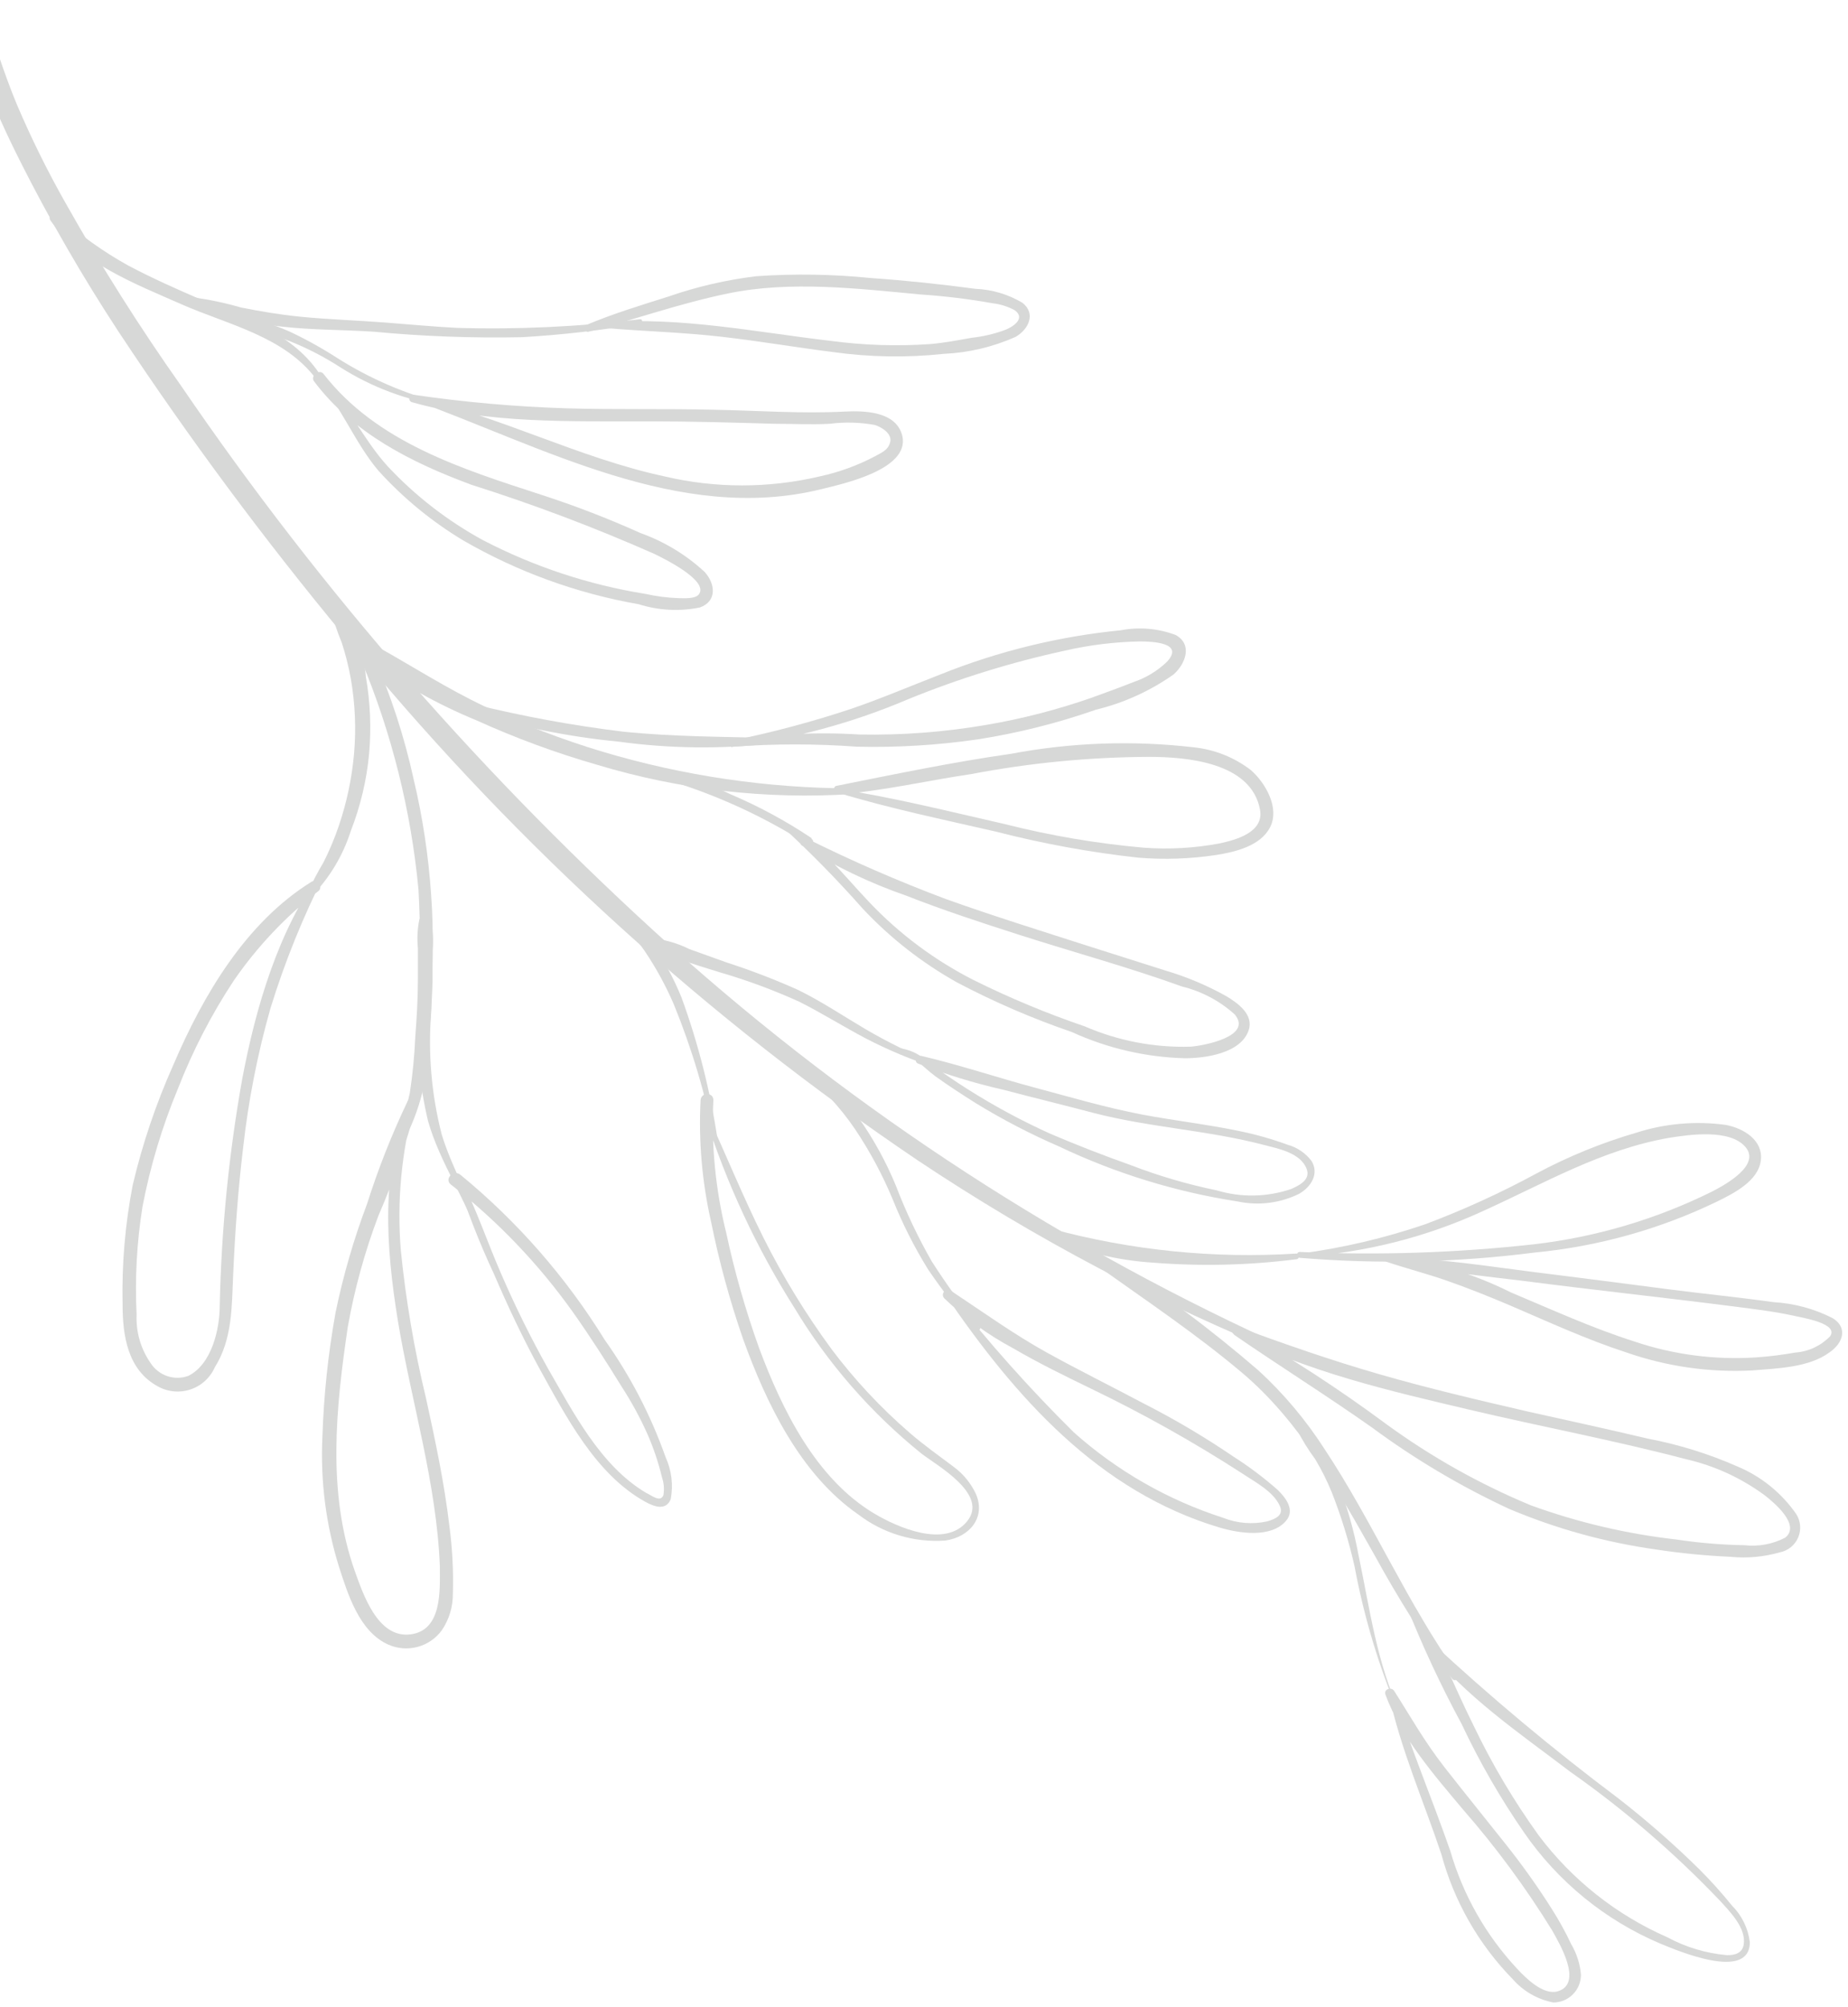 <svg width="256" height="278" viewBox="0 0 256 278" fill="none" xmlns="http://www.w3.org/2000/svg">
<path d="M43.953 52.65C47.36 56.422 49.162 61.349 52.399 65.178C55.824 68.967 59.789 72.231 64.167 74.862C71.693 79.213 79.927 82.206 88.491 83.702C91.222 84.566 94.129 84.721 96.936 84.153C99.358 83.308 99.104 80.859 97.612 79.226C95.048 76.855 92.032 75.026 88.744 73.849C84.247 71.823 79.642 70.047 74.949 68.528C63.97 64.953 52.174 61.265 44.826 51.805C44.263 51.045 42.94 52.059 43.503 52.819C48.908 60.026 57.016 64.08 65.293 67.148C73.907 69.873 82.366 73.069 90.63 76.72C91.728 77.255 98.316 80.436 96.796 82.351C96.261 82.998 94.713 82.858 93.981 82.858C92.436 82.801 90.9 82.603 89.392 82.266C81.533 81.001 73.929 78.482 66.87 74.806C61.984 72.137 57.556 68.706 53.751 64.643C50.203 60.786 48.12 55.747 44.291 52.228C44.221 52.181 44.137 52.161 44.053 52.17C43.969 52.178 43.891 52.215 43.832 52.275C43.772 52.334 43.735 52.413 43.727 52.496C43.718 52.58 43.738 52.664 43.785 52.734L43.953 52.65Z" fill="#D7D8D7"/>
<path d="M44.542 52.199C40.741 46.146 34.069 44.175 27.848 41.501C24.441 40.037 21.035 38.517 17.741 36.771C14.25 34.83 10.991 32.497 8.028 29.818C7.493 29.339 6.536 29.959 7.015 30.578C11.209 36.462 18.811 39.361 25.201 42.177C31.592 44.992 39.446 46.597 43.866 52.593C44.148 52.959 44.795 52.593 44.542 52.199Z" fill="#D7D8D7"/>
<path d="M61.41 55.915C56.218 54.601 51.267 52.473 46.742 49.609C44.612 48.233 42.393 47.001 40.098 45.921C38.995 45.44 37.867 45.017 36.72 44.654C35.736 44.194 34.651 43.991 33.567 44.063C33.484 44.085 33.408 44.13 33.349 44.191C33.289 44.253 33.246 44.329 33.226 44.413C33.206 44.496 33.209 44.584 33.234 44.666C33.259 44.748 33.306 44.822 33.37 44.879C34.294 45.434 35.317 45.807 36.382 45.977C37.649 46.343 38.859 46.794 40.098 47.244C42.557 48.223 44.914 49.439 47.136 50.876C51.456 53.619 56.297 55.44 61.353 56.225C61.391 56.225 61.426 56.21 61.453 56.184C61.479 56.157 61.494 56.121 61.494 56.084C61.494 56.047 61.479 56.011 61.453 55.984C61.426 55.958 61.391 55.943 61.353 55.943L61.41 55.915Z" fill="#D7D8D7"/>
<path d="M56.962 55.297C74.951 61.772 94.095 72.611 113.745 67.769C116.561 67.065 126.02 65.094 125.006 60.421C124.19 56.958 119.742 56.874 116.955 57.015C110.986 57.324 104.934 56.874 98.937 56.761C92.152 56.592 85.368 56.761 78.555 56.564C71.421 56.343 64.305 55.714 57.243 54.678C57.121 54.675 57.002 54.713 56.905 54.786C56.808 54.86 56.739 54.965 56.709 55.083C56.68 55.201 56.691 55.326 56.742 55.437C56.794 55.547 56.881 55.637 56.99 55.691C67.603 58.732 79.118 58.338 90.041 58.366C95.671 58.366 101.555 58.535 107.298 58.704C109.86 58.704 112.394 58.844 114.956 58.704C117.035 58.436 119.144 58.493 121.206 58.873C122.135 59.182 123.599 60.055 123.317 61.237C123.036 62.42 121.966 62.758 121.262 63.18C118.832 64.467 116.236 65.414 113.548 65.995C106.484 67.656 99.132 67.656 92.068 65.995C80.103 63.433 69.124 57.55 57.159 54.959C56.99 54.959 56.934 55.157 57.159 55.213L56.962 55.297Z" fill="#D7D8D7"/>
<path d="M88.577 44.233C80.174 45.269 71.703 45.665 63.24 45.415C59.974 45.246 56.708 44.937 53.414 44.683C49.473 44.373 45.504 44.261 41.562 43.867C38.747 43.585 36.101 43.135 33.398 42.6C31.14 41.941 28.834 41.461 26.501 41.164C25.853 41.164 25.712 41.98 26.191 42.318C28.033 43.314 30.05 43.945 32.131 44.176C34.411 44.627 36.72 44.993 39.057 45.246C43.28 45.725 47.502 45.669 51.782 45.95C58.602 46.597 65.455 46.851 72.305 46.71C77.816 46.391 83.305 45.761 88.746 44.824C89.084 44.824 88.999 44.205 88.746 44.233L88.577 44.233Z" fill="#D7D8D7"/>
<path d="M83.792 45.441C89.198 45.891 94.603 46.032 99.98 46.651C105.357 47.271 110.199 48.115 115.351 48.763C120.455 49.48 125.627 49.566 130.751 49.016C134.192 48.862 137.573 48.06 140.717 46.651C142.49 45.61 143.532 43.442 141.646 41.95C139.665 40.768 137.42 40.1 135.114 40.008C130.3 39.36 125.486 38.853 120.644 38.515C115.378 37.981 110.075 37.896 104.794 38.262C100.642 38.761 96.555 39.704 92.604 41.077C88.775 42.288 84.862 43.47 81.146 45.047C80.611 45.272 81.146 46.088 81.54 45.948C87.987 44.23 94.265 42.006 100.825 40.655C109.496 38.853 118.842 39.979 127.57 40.796C130.893 41.015 134.201 41.419 137.479 42.006C138.554 42.126 139.596 42.451 140.548 42.964C142.181 44.118 140.266 45.356 139.028 45.779C137.599 46.288 136.116 46.628 134.608 46.792C132.693 47.13 130.807 47.496 128.836 47.665C124.235 47.98 119.613 47.829 115.042 47.215C104.71 46.004 94.293 43.864 83.82 44.653C83.723 44.653 83.63 44.691 83.562 44.76C83.493 44.828 83.454 44.922 83.454 45.019C83.454 45.116 83.493 45.209 83.562 45.277C83.63 45.346 83.723 45.385 83.82 45.385L83.792 45.441Z" fill="#D7D8D7"/>
<path d="M66.983 171.65C65.519 166.61 62.704 162.134 61.183 157.123C59.783 151.666 59.289 146.017 59.719 140.4C59.888 134.77 60.142 129.393 59.719 123.903C59.36 118.563 58.56 113.261 57.327 108.053C56.031 102.109 54.145 96.308 51.696 90.739C51.274 89.838 49.669 90.486 50.035 91.443C54.269 101.587 56.946 112.312 57.974 123.255C58.27 128.751 58.27 134.258 57.974 139.753C57.637 144.97 58.083 150.208 59.297 155.293C60.958 161.121 64.534 166.075 66.504 171.931C66.531 171.984 66.575 172.027 66.63 172.05C66.684 172.074 66.745 172.078 66.802 172.061C66.859 172.044 66.909 172.008 66.942 171.959C66.975 171.909 66.989 171.85 66.983 171.79L66.983 171.65Z" fill="#D7D8D7"/>
<path d="M118.023 109.209C106.334 109.188 94.709 107.482 83.508 104.141C77.905 102.464 72.438 100.365 67.151 97.863C61.859 95.358 57.045 92.233 51.977 89.417C50.935 88.826 49.641 90.346 50.654 91.163C55.416 94.66 60.587 97.563 66.053 99.806C71.452 102.254 77.022 104.305 82.72 105.943C94.151 109.392 106.108 110.765 118.023 109.997C118.502 109.997 118.53 109.209 118.023 109.209Z" fill="#D7D8D7"/>
<path d="M179.143 187.106C147.715 173.029 118.663 154.158 93.024 131.167C67.372 108.077 44.576 82.001 25.12 53.494C19.351 45.328 14.005 36.871 9.101 28.157C6.605 23.754 4.359 19.214 2.373 14.559C0.515 10.111 -0.893 5.494 -2.413 0.933C-2.779 -0.136 -4.637 -0.024 -4.496 1.215C-3.567 9.661 0.459 17.853 4.315 25.314C8.556 33.438 13.255 41.315 18.392 48.905C28.078 63.323 38.528 77.213 49.697 90.515C72.004 117.463 98.046 141.086 127.032 160.671C143.303 171.54 160.653 180.701 178.805 188.007C179.255 188.204 179.593 187.416 179.143 187.219L179.143 187.106Z" fill="#D7D8D7"/>
<path d="M63.21 163.092C64.659 167.678 66.408 172.164 68.447 176.52C70.333 180.912 72.36 185.219 74.64 189.414C78.356 196.114 82.466 204.222 89.42 208.051C90.603 208.699 92.236 209.318 92.911 207.685C93.283 205.717 93.037 203.681 92.207 201.858C90.16 196.068 87.317 190.592 83.761 185.585C78.406 176.914 71.652 169.19 63.773 162.726C62.844 161.965 61.493 163.317 62.45 164.077C68.901 169.117 74.591 175.062 79.342 181.729C81.735 185.107 83.987 188.626 86.154 192.145C87.492 194.21 88.668 196.375 89.674 198.62C90.529 200.563 91.208 202.58 91.701 204.645C91.974 205.441 92.042 206.293 91.898 207.122C91.475 208.192 90.237 207.122 89.533 206.812C83.17 203.068 79.37 195.551 75.851 189.47C73.526 185.309 71.412 181.034 69.516 176.661C67.517 172.129 65.941 167.314 63.661 162.923C63.638 162.867 63.594 162.822 63.539 162.798C63.484 162.774 63.421 162.774 63.365 162.796C63.309 162.818 63.264 162.862 63.24 162.918C63.217 162.973 63.216 163.036 63.238 163.092L63.21 163.092Z" fill="#D7D8D7"/>
<path d="M56.709 152.591C52.655 162.078 53.5 172.973 55.105 182.883C56.963 194.144 60.482 205.405 60.932 216.976C60.932 220.27 61.298 225.9 56.794 226.407C52.289 226.914 50.291 220.776 49.136 217.595C45.307 206.7 46.518 195.073 48.179 183.812C49.112 178.548 50.535 173.383 52.43 168.384C54.59 163.411 56.341 158.27 57.666 153.013C57.666 152.337 56.85 151.803 56.484 152.506C54.28 157.119 52.398 161.879 50.853 166.752C49.008 171.641 47.549 176.667 46.49 181.785C45.457 187.504 44.846 193.291 44.66 199.099C44.378 205.145 45.149 211.194 46.94 216.976C48.179 220.804 49.756 226.013 53.781 227.814C55.062 228.384 56.499 228.496 57.852 228.133C59.205 227.769 60.392 226.951 61.214 225.816C62.22 224.329 62.751 222.571 62.734 220.776C62.827 217.644 62.667 214.508 62.255 211.401C61.551 205.405 60.285 199.493 58.99 193.581C57.374 186.883 56.217 180.082 55.527 173.227C54.967 166.43 55.605 159.589 57.413 153.013C57.413 152.619 56.878 152.309 56.709 152.703L56.709 152.591Z" fill="#D7D8D7"/>
<path d="M55.244 159.264C57.883 154.833 59.301 149.782 59.354 144.625C59.608 141.809 59.833 138.994 59.917 135.982L59.917 131.646C60.064 130.223 59.969 128.786 59.636 127.395C59.582 127.233 59.478 127.092 59.339 126.992C59.2 126.892 59.033 126.838 58.862 126.838C58.691 126.838 58.524 126.892 58.385 126.992C58.246 127.092 58.142 127.233 58.087 127.395C57.824 128.692 57.758 130.02 57.891 131.337L57.891 135.672C57.891 138.487 57.722 141.021 57.525 143.695C57.413 146.288 57.16 148.873 56.764 151.437C56.207 153.996 55.376 156.488 54.287 158.87C54.034 159.461 54.906 159.714 55.244 159.264Z" fill="#D7D8D7"/>
<path d="M44.572 120.609C38.519 128.886 35.422 139.612 33.564 149.409C31.707 159.794 30.663 170.308 30.439 180.855C30.439 184.093 29.341 188.991 26.076 190.596C25.135 190.933 24.108 190.941 23.162 190.619C22.216 190.296 21.407 189.663 20.867 188.823C19.501 186.863 18.818 184.508 18.925 182.122C18.675 177.115 18.948 172.095 19.741 167.145C20.816 161.529 22.467 156.038 24.668 150.76C26.706 145.529 29.292 140.527 32.382 135.839C35.635 131.123 39.594 126.936 44.121 123.424C44.825 122.833 43.896 121.679 43.136 122.157C34.071 127.788 28.159 137.81 24.02 147.495C21.624 152.851 19.739 158.422 18.39 164.133C17.33 169.594 16.858 175.153 16.982 180.715C16.982 185.022 17.686 189.695 21.74 191.976C22.426 192.381 23.191 192.636 23.983 192.725C24.775 192.813 25.576 192.732 26.335 192.487C27.093 192.242 27.791 191.839 28.382 191.304C28.973 190.77 29.444 190.116 29.764 189.386C32.213 185.501 32.1 180.94 32.297 176.661C32.551 170.777 32.973 164.865 33.677 159.009C34.405 152.459 35.676 145.98 37.477 139.64C39.468 133.184 42.012 126.911 45.078 120.89C45.114 120.854 45.142 120.81 45.158 120.762C45.174 120.713 45.179 120.662 45.173 120.611C45.167 120.56 45.149 120.511 45.121 120.469C45.093 120.426 45.056 120.39 45.012 120.364C44.968 120.337 44.919 120.321 44.868 120.317C44.817 120.312 44.766 120.319 44.718 120.338C44.67 120.356 44.627 120.385 44.592 120.422C44.557 120.459 44.531 120.504 44.515 120.553L44.572 120.609Z" fill="#D7D8D7"/>
<path d="M43.251 124.072C45.701 121.53 47.531 118.456 48.6 115.091C49.935 111.669 50.788 108.078 51.133 104.421C51.448 100.86 51.297 97.273 50.683 93.751C50.388 90.103 49.135 86.598 47.051 83.588C46.488 82.941 45.7 83.588 45.784 84.32C46.181 85.915 46.699 87.477 47.333 88.994C47.87 90.642 48.294 92.326 48.6 94.033C49.195 97.443 49.346 100.916 49.05 104.365C48.752 107.749 48.053 111.085 46.967 114.303C46.377 116.06 45.662 117.772 44.827 119.427C44.014 120.795 43.272 122.205 42.603 123.649C42.603 124.044 42.997 124.241 43.251 124.015L43.251 124.072Z" fill="#D7D8D7"/>
<path d="M116.024 109.799C123.259 111.995 130.635 113.515 137.983 115.204C144.458 116.871 151.043 118.075 157.69 118.808C161.276 119.1 164.885 118.977 168.444 118.442C171.09 118.02 174.637 117.203 175.961 114.557C177.284 111.91 175.313 108.476 173.314 106.702C171.014 104.925 168.266 103.824 165.375 103.521C156.932 102.539 148.39 102.843 140.038 104.422C131.958 105.576 123.991 107.237 115.967 108.842C115.292 108.842 115.433 110.081 115.967 110.052C122.217 109.602 128.355 108.138 134.492 107.237C142.621 105.683 150.877 104.882 159.153 104.844C164.334 104.844 173.37 105.576 174.553 112.192C175.088 115.261 171.315 116.33 168.922 116.837C165.481 117.484 161.97 117.683 158.478 117.428C151.943 116.852 145.466 115.751 139.109 114.135C131.395 112.389 123.738 110.447 115.939 109.264C115.857 109.242 115.769 109.253 115.696 109.295C115.622 109.337 115.568 109.407 115.545 109.489C115.523 109.572 115.534 109.659 115.576 109.733C115.618 109.807 115.688 109.861 115.77 109.884L116.024 109.799Z" fill="#D7D8D7"/>
<path d="M112.393 116.078C108.839 113.7 105.069 111.664 101.132 109.997C97.451 108.209 93.506 107.03 89.448 106.506C89.054 106.506 88.998 107.097 89.448 107.21C97.427 109.275 105.029 112.591 111.97 117.035C112.477 117.345 112.927 116.556 112.449 116.218L112.393 116.078Z" fill="#D7D8D7"/>
<path d="M108.113 114.274C112.117 117.935 115.923 121.807 119.515 125.873C123.318 129.931 127.724 133.378 132.578 136.092C137.695 138.789 143.013 141.086 148.484 142.961C153.404 145.214 158.728 146.449 164.137 146.593C166.952 146.593 171.907 145.917 172.977 142.708C173.709 140.54 171.457 138.936 169.852 137.978C167.176 136.488 164.344 135.298 161.406 134.431L150.765 131.053C144.205 128.941 137.589 126.886 131.058 124.55C124.451 122.071 117.976 119.252 111.661 116.104C111.528 116.047 111.379 116.041 111.243 116.086C111.106 116.131 110.99 116.225 110.918 116.35C110.845 116.474 110.82 116.621 110.848 116.762C110.876 116.904 110.955 117.03 111.069 117.117C115.609 119.984 120.465 122.318 125.54 124.071C130.692 126.098 135.956 127.815 141.221 129.505C148.766 131.926 156.423 134.009 163.743 136.655C166.455 137.319 168.96 138.644 171.034 140.512C173.596 143.553 166.783 144.848 164.953 144.988C159.907 145.142 154.89 144.181 150.258 142.173C145.008 140.383 139.883 138.248 134.915 135.783C129.498 133.036 124.594 129.379 120.416 124.972C116.728 121.087 113.237 116.526 108.451 113.711C108.17 113.711 107.86 113.936 108.113 114.161L108.113 114.274Z" fill="#D7D8D7"/>
<path d="M106.986 102.225C100.089 102.056 93.192 102.056 86.323 101.353C79.317 100.498 72.369 99.219 65.518 97.524C65.387 97.515 65.257 97.552 65.151 97.628C65.044 97.704 64.968 97.816 64.934 97.942C64.901 98.069 64.913 98.203 64.968 98.322C65.023 98.441 65.118 98.537 65.236 98.594C71.888 100.676 78.737 102.062 85.675 102.732C92.741 103.703 99.9 103.788 106.986 102.985C107.437 102.985 107.493 102.225 106.986 102.225Z" fill="#D7D8D7"/>
<path d="M101.555 103.437C107.272 103.015 113.012 103.015 118.729 103.437C124.312 103.564 129.896 103.225 135.423 102.424C140.998 101.554 146.482 100.178 151.808 98.314C155.679 97.376 159.338 95.714 162.59 93.415C164.251 91.923 165.237 89.248 162.844 87.953C160.426 87.047 157.806 86.823 155.271 87.306C146.7 88.151 138.292 90.208 130.299 93.415C126.161 95.02 122.079 96.765 117.884 98.201C112.532 99.977 107.08 101.435 101.555 102.565C101.105 102.565 101.189 103.465 101.555 103.409C109.91 102.361 118.078 100.153 125.823 96.85C132.859 93.981 140.131 91.73 147.557 90.121C150.939 89.347 154.392 88.923 157.861 88.854C159.662 88.854 164.11 89.023 161.661 91.669C160.339 92.939 158.753 93.9 157.016 94.485C155.102 95.245 153.159 95.949 151.217 96.653C146.451 98.318 141.554 99.58 136.577 100.425C130.795 101.414 124.932 101.857 119.066 101.748C113.178 101.375 107.266 101.668 101.443 102.621C100.936 102.621 101.049 103.55 101.443 103.494L101.555 103.437Z" fill="#D7D8D7"/>
<path d="M99.439 158.111C98.446 151.303 96.757 144.614 94.399 138.151C93.305 135.477 91.927 132.929 90.289 130.55C88.872 128.03 86.862 125.894 84.433 124.328C83.898 124.074 83.11 124.637 83.532 125.257C84.399 126.265 85.34 127.206 86.347 128.072C87.424 129.215 88.412 130.439 89.303 131.732C90.885 134.077 92.243 136.565 93.358 139.164C95.85 145.271 97.736 151.607 98.988 158.083C98.988 158.449 99.607 158.308 99.551 158.083L99.439 158.111Z" fill="#D7D8D7"/>
<path d="M97.668 154.59C100.648 163.963 104.821 172.914 110.084 181.223C114.723 188.92 120.679 195.743 127.679 201.38C129.875 203.069 137.026 207.01 133.957 210.755C130.888 214.499 124.272 211.543 121.147 209.685C113.04 204.871 108.338 195.271 105.157 186.74C103.283 181.517 101.76 176.175 100.596 170.75C99.108 164.752 98.51 158.567 98.823 152.394C98.823 151.268 97.133 151.268 97.049 152.394C96.76 158.065 97.253 163.749 98.513 169.286C99.623 174.775 101.099 180.183 102.933 185.474C106.142 194.37 110.872 204.223 118.867 209.769C122.322 212.421 126.629 213.713 130.973 213.401C134.267 212.922 136.603 210.248 135.196 206.954C134.496 205.457 133.431 204.159 132.099 203.182C130.044 201.633 127.96 200.169 126.018 198.48C122.012 195.02 118.388 191.141 115.207 186.909C111.633 182.043 108.478 176.882 105.776 171.482C102.961 165.851 100.624 160.08 98.006 154.393C98.006 154.14 97.471 154.393 97.556 154.59L97.668 154.59Z" fill="#D7D8D7"/>
<path d="M135.615 183.812C133.275 180.91 131.095 177.884 129.083 174.747C127.167 171.397 125.51 167.905 124.128 164.302C122.757 160.953 121.009 157.77 118.92 154.815C117.079 151.977 114.709 149.52 111.938 147.579C111.883 147.535 111.819 147.502 111.751 147.482C111.683 147.463 111.611 147.456 111.541 147.464C111.47 147.472 111.402 147.494 111.34 147.528C111.277 147.562 111.223 147.608 111.178 147.664C111.134 147.719 111.101 147.783 111.081 147.851C111.061 147.919 111.055 147.991 111.063 148.061C111.071 148.132 111.093 148.2 111.127 148.263C111.161 148.325 111.207 148.38 111.263 148.424C112.361 149.691 113.712 150.733 114.866 151.943C116.184 153.347 117.389 154.854 118.47 156.447C120.505 159.491 122.24 162.725 123.65 166.104C124.999 169.477 126.638 172.727 128.548 175.816C130.549 178.764 132.73 181.585 135.08 184.262C135.389 184.6 136.009 184.121 135.727 183.755L135.615 183.812Z" fill="#D7D8D7"/>
<path d="M131.001 179.421C140.629 193.497 152.144 206.616 169.035 211.627C171.653 212.387 176.045 213.091 178.128 210.698C179.452 209.206 178.128 207.489 177.002 206.391C175.08 204.695 173.028 203.151 170.865 201.774C166.903 199.077 162.776 196.632 158.506 194.454C154.002 192.061 149.441 189.809 144.965 187.332C140.489 184.854 136.097 181.701 131.649 178.745C130.973 178.323 130.269 179.28 130.804 179.843C133.653 182.578 136.864 184.908 140.348 186.769C143.867 188.824 147.555 190.625 151.215 192.399C158.424 195.875 165.41 199.795 172.132 204.139C173.849 205.293 176.327 206.56 177.256 208.531C177.931 209.882 176.693 210.417 175.51 210.755C173.478 211.195 171.361 211.018 169.429 210.248C161.793 207.789 154.754 203.762 148.765 198.424C142.619 192.347 136.865 185.887 131.536 179.083C131.283 178.801 130.776 179.083 131.001 179.505L131.001 179.421Z" fill="#D7D8D7"/>
<path d="M129.681 147.353C126.291 145.994 123.007 144.385 119.856 142.539C116.759 140.709 113.747 138.682 110.509 137.106C107.304 135.674 104.024 134.414 100.684 133.333L95.504 131.475C93.807 130.625 91.962 130.109 90.07 129.955C89.592 129.955 89.226 130.631 89.648 130.997C90.99 131.897 92.49 132.537 94.068 132.883C95.898 133.502 97.756 134.094 99.699 134.685C103.47 135.781 107.158 137.145 110.734 138.767C113.859 140.343 116.815 142.201 119.912 143.834C123.03 145.456 126.279 146.812 129.625 147.888C129.963 147.888 130.075 147.494 129.625 147.353L129.681 147.353Z" fill="#D7D8D7"/>
<path d="M123.651 145.469C125.903 145.469 127.874 147.862 129.591 149.1C131.309 150.339 133.336 151.662 135.222 152.845C138.907 155.1 142.745 157.094 146.708 158.813C154.56 162.549 162.916 165.12 171.511 166.442C174.366 167.037 177.339 166.66 179.956 165.373C181.645 164.415 182.772 162.557 181.674 160.812C180.858 159.732 179.711 158.951 178.408 158.588C176.207 157.779 173.949 157.14 171.651 156.673C167.203 155.744 162.699 155.238 158.223 154.393C153.211 153.436 148.257 151.972 143.302 150.649C138.347 149.326 132.885 147.496 127.593 146.257C127.001 146.257 126.551 147.045 127.17 147.327C131.015 148.833 134.967 150.047 138.994 150.958C143.161 152.056 147.44 153.098 151.494 154.168C159.292 156.195 167.372 156.561 175.142 158.616C176.972 159.095 179.675 159.601 180.773 161.431C181.871 163.261 180.182 164.106 178.887 164.697C175.548 165.84 171.935 165.909 168.555 164.894C164.525 164.066 160.57 162.908 156.73 161.431C152.93 160.08 149.157 158.616 145.469 157.039C141.521 155.253 137.701 153.193 134.039 150.874C132.21 149.72 130.436 148.481 128.691 147.242C128.032 146.575 127.247 146.044 126.382 145.682C125.517 145.32 124.589 145.132 123.651 145.131C123.454 145.131 123.454 145.469 123.651 145.469Z" fill="#D7D8D7"/>
<path d="M170.891 184.853C177.225 189.217 183.756 193.299 190.062 197.747C195.993 202.128 202.35 205.901 209.037 209.008C215.548 211.763 222.391 213.655 229.392 214.638C232.806 215.159 236.245 215.497 239.695 215.652C242.004 215.884 244.335 215.674 246.565 215.032C247.124 214.922 247.647 214.676 248.089 214.316C248.531 213.956 248.879 213.494 249.101 212.969C249.323 212.444 249.413 211.873 249.364 211.305C249.314 210.737 249.126 210.19 248.817 209.712C246.79 206.801 243.978 204.527 240.709 203.152C236.696 201.381 232.492 200.077 228.181 199.267C222.748 197.972 217.286 196.79 211.853 195.579C204.899 193.974 197.945 192.342 191.104 190.371C184.263 188.4 177.872 186.148 171.397 183.783C170.778 183.558 170.356 184.543 170.947 184.825C181.026 190.033 192.54 192.679 203.519 195.269C213.514 197.634 223.648 199.52 233.586 202.139C237.524 203.042 241.233 204.748 244.481 207.15C245.776 208.163 249.493 211.26 247.297 213.005C245.565 213.904 243.605 214.267 241.666 214.047C238.508 213.996 235.358 213.732 232.235 213.259C225.353 212.482 218.587 210.894 212.078 208.529C204.975 205.58 198.247 201.8 192.033 197.268C185.473 192.402 178.619 187.946 171.51 183.924C171.449 183.889 171.382 183.866 171.312 183.857C171.242 183.848 171.171 183.853 171.103 183.871C171.035 183.889 170.972 183.921 170.916 183.964C170.86 184.007 170.813 184.06 170.778 184.121C170.743 184.182 170.72 184.249 170.711 184.319C170.702 184.389 170.707 184.46 170.725 184.528C170.743 184.596 170.775 184.659 170.818 184.715C170.861 184.771 170.914 184.818 170.975 184.853L170.891 184.853Z" fill="#D7D8D7"/>
<path d="M202.031 232.036C194.937 222.126 190.179 210.809 183.451 200.674C180.885 196.687 177.82 193.044 174.329 189.835C171.063 187.02 167.573 184.205 164.053 181.587C160.545 178.764 156.774 176.285 152.792 174.183C152.634 174.111 152.454 174.101 152.288 174.154C152.122 174.207 151.982 174.32 151.894 174.47C151.807 174.621 151.778 174.799 151.814 174.969C151.85 175.14 151.948 175.291 152.089 175.393C158.845 180.207 165.743 184.824 172.077 190.173C180.1 196.958 185.309 206.389 190.461 215.511C193.689 221.408 197.271 227.105 201.187 232.571C201.525 232.993 202.228 232.571 201.919 232.149L202.031 232.036Z" fill="#D7D8D7"/>
<path d="M194.823 222.411C197.052 228.027 199.609 233.507 202.48 238.824C204.949 244.076 207.85 249.113 211.151 253.886C215.847 260.683 222.379 266.004 229.985 269.229C232.322 270.186 242.4 274.522 242.4 269.032C242.165 267.113 241.292 265.329 239.923 263.964C238.503 262.205 236.99 260.523 235.39 258.925C231.832 255.424 228.072 252.134 224.129 249.072C215.114 242.303 206.46 235.067 198.201 227.394C197.75 226.944 197.159 227.591 197.525 228.07C202.902 234.967 210.56 240.119 217.457 245.384C224.942 250.638 231.892 256.617 238.206 263.232C239.67 264.837 241.894 267.061 241.556 269.341C241.387 270.552 240.317 270.862 239.219 270.834C236.33 270.575 233.524 269.733 230.97 268.356C223.931 265.268 217.803 260.42 213.178 254.28C209.706 249.465 206.672 244.349 204.113 238.993C201.298 233.362 199.045 227.31 195.667 222.101C195.386 221.707 194.654 222.101 194.823 222.467L194.823 222.411Z" fill="#D7D8D7"/>
<path d="M194.034 237.416C190.712 230.434 189.755 222.833 188.179 215.345C187.553 211.97 186.61 208.661 185.364 205.463C184.734 203.968 184 202.52 183.168 201.128C182.527 199.728 181.562 198.503 180.352 197.552C180.275 197.502 180.184 197.477 180.092 197.481C180.001 197.484 179.912 197.515 179.838 197.571C179.765 197.626 179.71 197.702 179.681 197.789C179.652 197.877 179.651 197.971 179.677 198.059C180.394 199.48 181.232 200.836 182.182 202.113C183.068 203.591 183.84 205.134 184.491 206.73C185.801 210.06 186.856 213.486 187.644 216.977C188.956 224.032 191.033 230.924 193.837 237.529C193.837 237.754 194.316 237.529 194.175 237.304L194.034 237.416Z" fill="#D7D8D7"/>
<path d="M192.373 234.627C194.034 242.312 197.188 249.435 199.665 256.839C201.421 263.362 204.823 269.324 209.547 274.153C211.011 275.829 212.992 276.968 215.177 277.391C215.682 277.391 216.182 277.291 216.649 277.096C217.115 276.902 217.538 276.618 217.894 276.259C218.25 275.901 218.532 275.475 218.722 275.007C218.913 274.54 219.009 274.039 219.006 273.534C218.879 272.042 218.417 270.599 217.654 269.311C216.873 267.653 215.989 266.045 215.008 264.497C213.026 261.36 210.874 258.333 208.561 255.432C205.746 251.884 202.931 248.422 200.115 244.818C197.3 241.215 195.414 237.808 193.134 234.233C192.739 233.613 191.641 234.007 191.923 234.739C194.091 240.68 198.764 246 202.705 250.702C207.262 255.916 211.377 261.5 215.008 267.396C216.05 269.254 219.344 274.772 215.796 275.842C213.769 276.433 211.348 273.984 210.166 272.717C205.838 268.078 202.665 262.484 200.904 256.389C198.342 249.013 195.273 241.862 192.993 234.345C192.97 234.263 192.916 234.193 192.842 234.151C192.768 234.109 192.681 234.098 192.599 234.12C192.517 234.142 192.447 234.197 192.404 234.27C192.362 234.344 192.351 234.432 192.373 234.514L192.373 234.627Z" fill="#D7D8D7"/>
<path d="M179.591 173.648C168.162 174.37 156.692 173.21 145.639 170.214C144.992 170.045 144.513 171.03 145.161 171.34C149.807 173.398 154.784 174.608 159.857 174.915C166.425 175.43 173.028 175.269 179.563 174.437C180.07 174.437 180.07 173.62 179.563 173.648L179.591 173.648Z" fill="#D7D8D7"/>
<path d="M180.21 174.099C188.98 173.56 197.572 171.393 205.548 167.708C213.994 163.88 221.876 159.263 231.138 157.63C233.954 157.179 239.584 156.335 241.78 158.868C243.976 161.402 238.965 164.133 237.163 165.062C229.449 168.883 221.136 171.35 212.586 172.354C201.791 173.554 190.92 173.912 180.07 173.423C179.535 173.423 179.563 174.183 180.07 174.24C190.904 175.136 201.803 174.891 212.586 173.508C221.386 172.669 229.967 170.266 237.923 166.413C240.204 165.287 243.554 163.598 243.92 160.783C244.286 157.968 241.583 156.307 239.077 155.828C234.891 155.253 230.628 155.628 226.606 156.926C221.835 158.322 217.221 160.209 212.839 162.556C207.865 165.255 202.71 167.606 197.412 169.595C191.806 171.508 186.025 172.865 180.154 173.649C179.844 173.649 179.816 174.155 180.154 174.155L180.21 174.099Z" fill="#D7D8D7"/>
<path d="M191.951 174.746C194.766 175.703 197.581 176.407 200.396 177.392C203.212 178.378 206.337 179.616 209.236 180.855C214.557 183.136 219.794 185.557 225.255 187.33C230.874 189.297 236.822 190.148 242.766 189.836C246.173 189.554 250.564 189.442 253.408 187.358C255.378 186.007 255.97 183.896 253.886 182.601C251.331 181.295 248.531 180.538 245.666 180.377C240.852 179.701 236.009 179.222 231.195 178.603C225.875 177.899 220.526 177.224 215.205 176.548C208.589 175.76 201.945 174.662 195.273 174.268C195.162 174.272 195.056 174.315 194.973 174.389C194.89 174.464 194.836 174.564 194.819 174.674C194.803 174.784 194.825 174.896 194.882 174.991C194.939 175.087 195.027 175.159 195.132 175.197C200.34 176.266 205.661 176.773 210.926 177.421C215.683 178.04 220.469 178.603 225.227 179.166C229.985 179.729 235.306 180.348 240.345 180.996C243.16 181.362 245.975 181.7 248.622 182.291C249.692 182.544 254.759 183.333 253.52 185.106C252.248 186.425 250.534 187.227 248.706 187.358C246.899 187.681 245.076 187.906 243.245 188.034C237.523 188.405 231.784 187.649 226.353 185.81C220.526 183.952 214.923 181.39 209.293 179.025C203.861 176.309 197.988 174.584 191.951 173.93C191.894 173.948 191.845 173.984 191.811 174.032C191.776 174.08 191.757 174.138 191.757 174.197C191.757 174.256 191.776 174.314 191.811 174.362C191.845 174.41 191.894 174.446 191.951 174.465L191.951 174.746Z" fill="#D7D8D7"/>
</svg>
